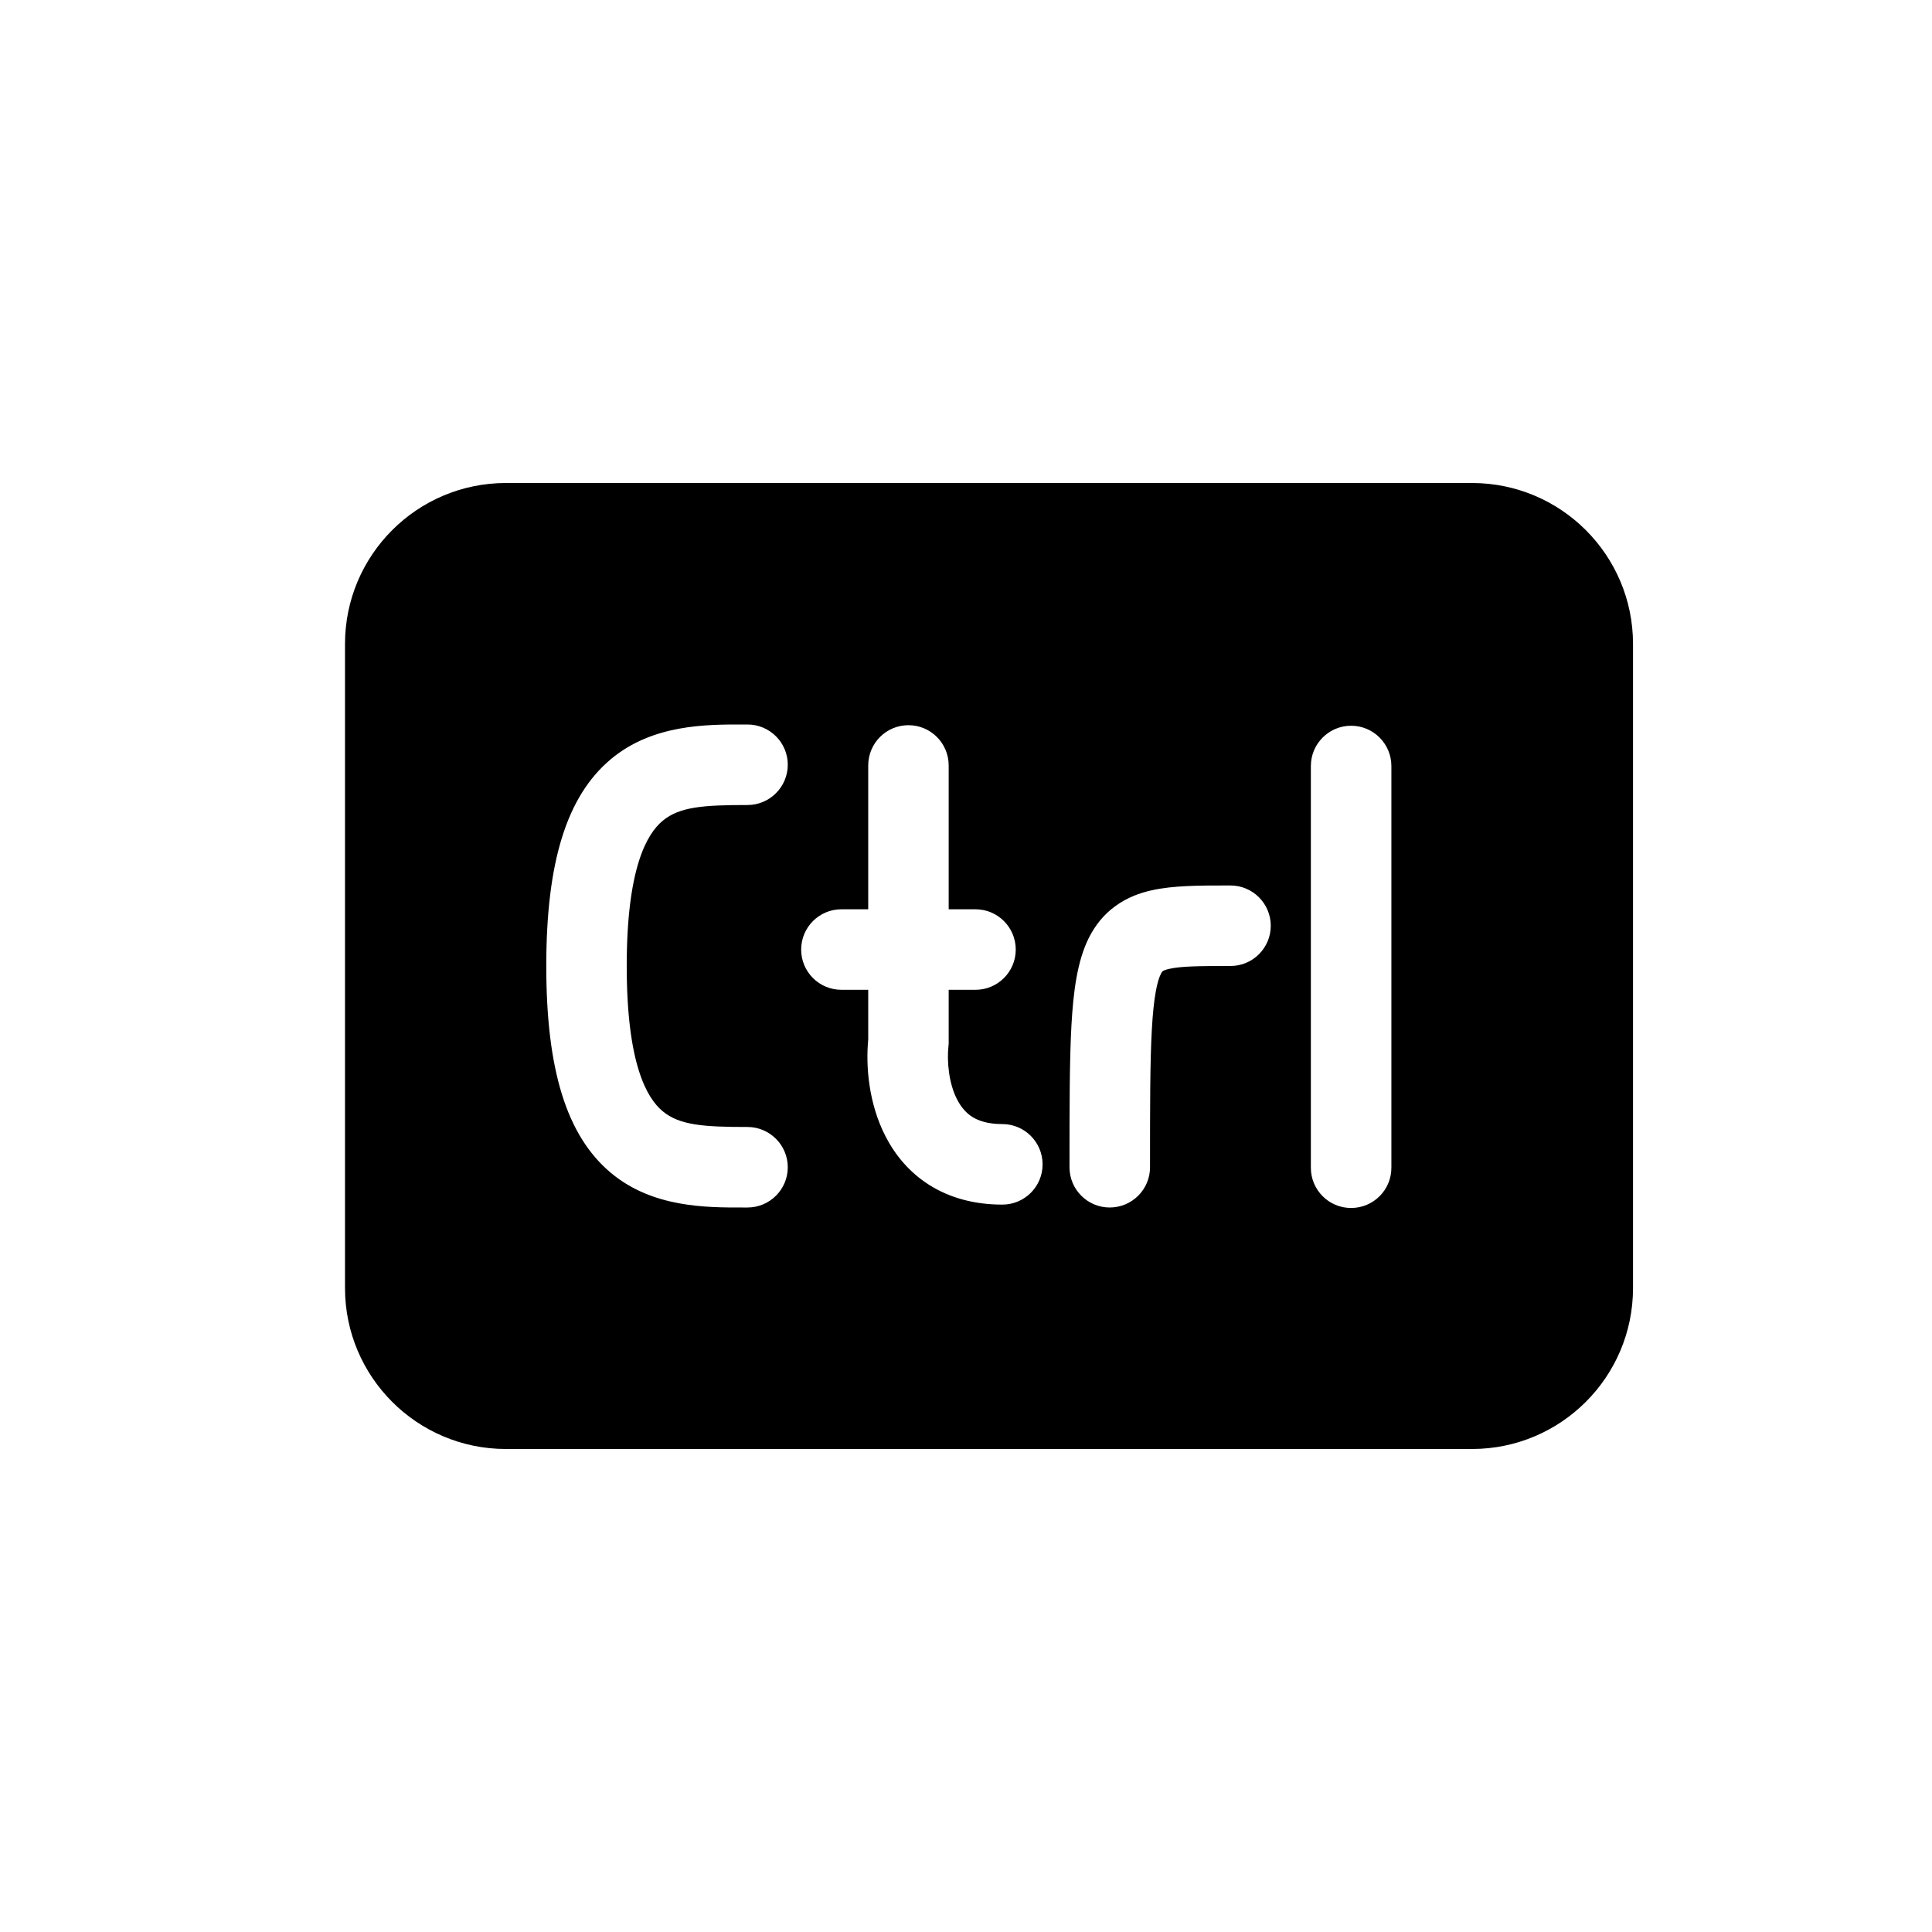 <svg width="28" height="28" viewBox="0 0 28 28" fill="none" xmlns="http://www.w3.org/2000/svg">
<path fill-rule="evenodd" clip-rule="evenodd" d="M7.333 7C6.045 7 5 8.045 5 9.333V18.667C5 19.955 6.045 21 7.333 21H21.333C22.622 21 23.667 19.955 23.667 18.667V9.333C23.667 8.045 22.622 7 21.333 7H7.333ZM10.833 10.5L10.767 10.5C10.235 10.499 9.458 10.498 8.856 11C8.209 11.539 7.917 12.502 7.917 14C7.917 15.498 8.209 16.461 8.856 17C9.458 17.502 10.235 17.501 10.767 17.5L10.833 17.5C11.155 17.5 11.417 17.239 11.417 16.917C11.417 16.595 11.155 16.333 10.833 16.333C10.199 16.333 9.849 16.309 9.603 16.104C9.375 15.914 9.083 15.419 9.083 14C9.083 12.581 9.375 12.086 9.603 11.896C9.849 11.691 10.199 11.667 10.833 11.667C11.155 11.667 11.417 11.405 11.417 11.083C11.417 10.761 11.155 10.5 10.833 10.5ZM13.166 10.51C13.488 10.51 13.749 10.771 13.749 11.094V13.178H14.138C14.46 13.178 14.721 13.44 14.721 13.762C14.721 14.084 14.46 14.345 14.138 14.345H13.749V15.128L13.746 15.159C13.722 15.381 13.749 15.701 13.873 15.938C13.931 16.049 14.003 16.131 14.091 16.187C14.178 16.241 14.312 16.291 14.527 16.291C14.849 16.291 15.11 16.553 15.11 16.875C15.11 17.197 14.849 17.458 14.527 17.458C14.12 17.458 13.764 17.36 13.469 17.174C13.176 16.989 12.973 16.737 12.838 16.477C12.584 15.989 12.547 15.438 12.583 15.066V14.345H12.194C11.872 14.345 11.611 14.084 11.611 13.762C11.611 13.44 11.872 13.178 12.194 13.178H12.583V11.094C12.583 10.771 12.844 10.51 13.166 10.51ZM19.581 10.518C19.904 10.518 20.165 10.78 20.165 11.102V16.924C20.165 17.246 19.904 17.507 19.581 17.507C19.259 17.507 18.998 17.246 18.998 16.924V11.102C18.998 10.78 19.259 10.518 19.581 10.518ZM17.781 12.833L17.833 12.833C18.155 12.833 18.417 13.095 18.417 13.417C18.417 13.739 18.155 14 17.833 14C17.368 14 17.117 14.003 16.948 14.041C16.878 14.056 16.855 14.072 16.851 14.075C16.849 14.076 16.848 14.078 16.844 14.081C16.841 14.085 16.834 14.095 16.824 14.115C16.773 14.216 16.72 14.436 16.693 14.926C16.667 15.398 16.667 16.035 16.667 16.917C16.667 17.239 16.405 17.5 16.083 17.5C15.761 17.5 15.5 17.239 15.5 16.917V16.897C15.5 16.039 15.5 15.369 15.528 14.861C15.556 14.366 15.612 13.93 15.78 13.593C15.872 13.41 15.998 13.251 16.17 13.128C16.337 13.007 16.519 12.941 16.695 12.902C17.005 12.833 17.389 12.833 17.781 12.833Z" fill="black"/>
</svg>
